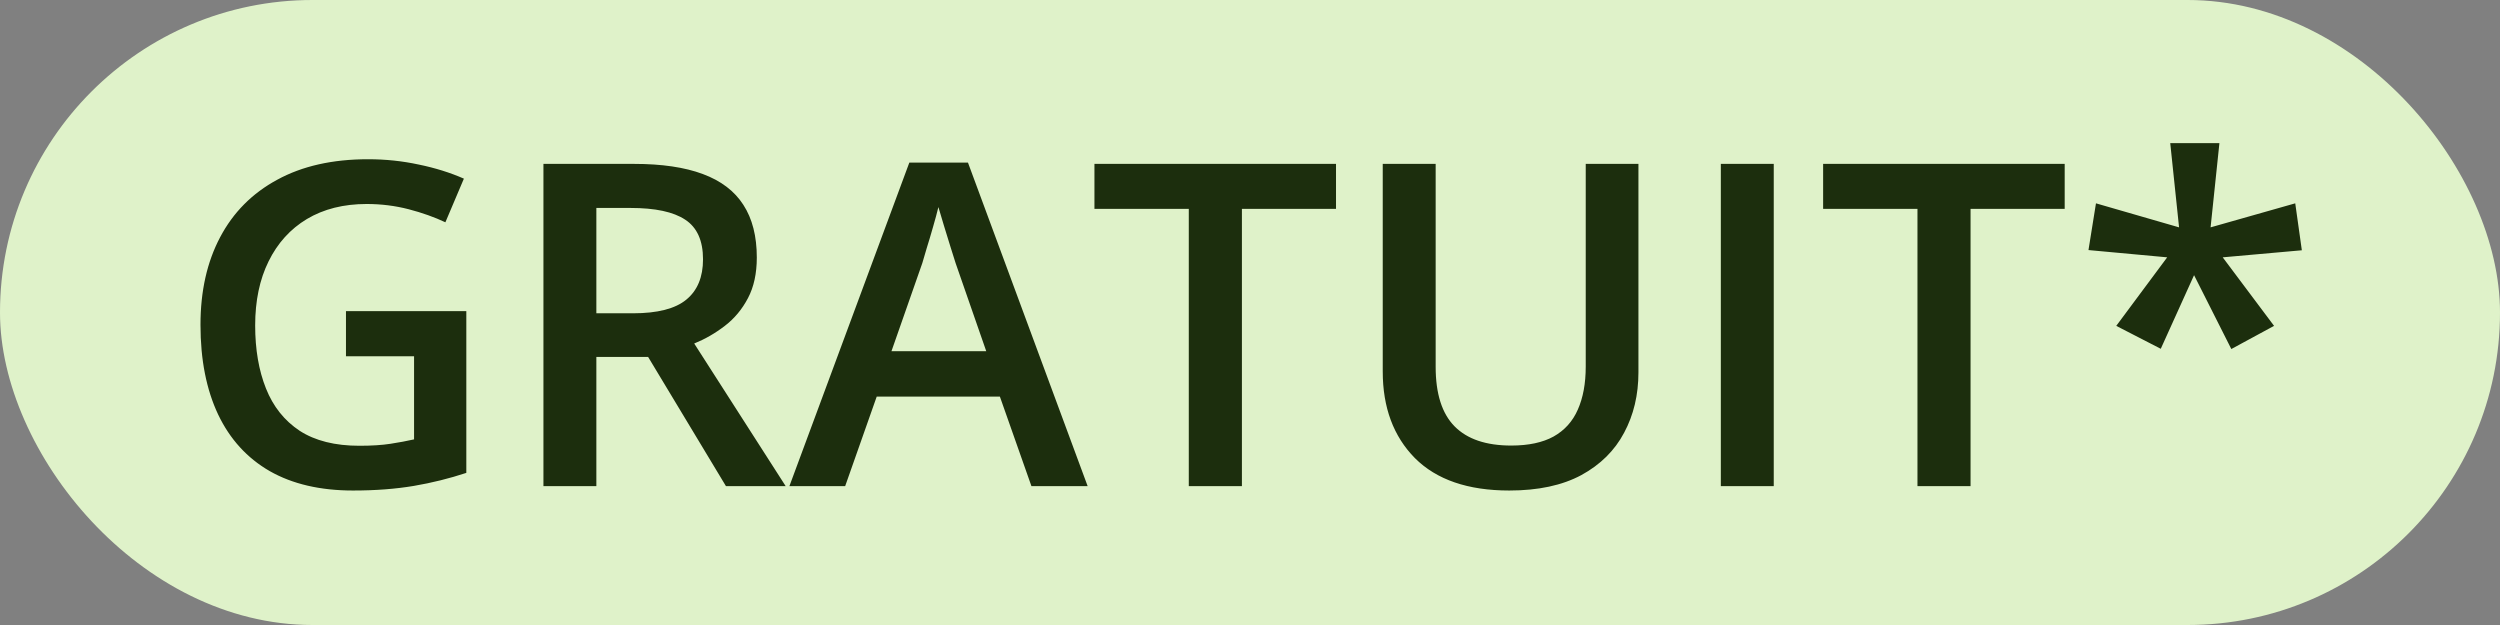 <svg width="72" height="18" viewBox="0 0 72 18" fill="none" xmlns="http://www.w3.org/2000/svg">
<rect x="0" y="0" width="72" height="18" fill="#808080" stroke="none"/>
<rect width="72" height="18" rx="9" fill="#DFF2C9"/>
<path d="M9.964 8.96H13.43V13.619C12.943 13.78 12.44 13.905 11.919 13.994C11.398 14.082 10.815 14.127 10.167 14.127C9.223 14.127 8.424 13.941 7.768 13.568C7.116 13.192 6.621 12.648 6.282 11.937C5.944 11.222 5.774 10.361 5.774 9.354C5.774 8.384 5.963 7.544 6.339 6.833C6.716 6.118 7.264 5.566 7.983 5.177C8.703 4.783 9.575 4.586 10.599 4.586C11.102 4.586 11.589 4.637 12.059 4.739C12.533 4.836 12.966 4.972 13.36 5.145L12.827 6.402C12.514 6.254 12.162 6.129 11.773 6.027C11.384 5.926 10.979 5.875 10.56 5.875C9.896 5.875 9.323 6.019 8.84 6.307C8.362 6.594 7.994 7.001 7.736 7.525C7.478 8.046 7.349 8.662 7.349 9.373C7.349 10.062 7.452 10.668 7.66 11.188C7.867 11.709 8.191 12.115 8.631 12.407C9.075 12.694 9.649 12.838 10.351 12.838C10.702 12.838 11.001 12.819 11.246 12.781C11.492 12.743 11.718 12.701 11.925 12.654V10.261H9.964V8.96ZM18.26 4.72C19.06 4.72 19.72 4.817 20.241 5.012C20.765 5.206 21.155 5.503 21.409 5.9C21.667 6.298 21.796 6.804 21.796 7.417C21.796 7.875 21.711 8.264 21.542 8.585C21.373 8.907 21.151 9.174 20.875 9.385C20.6 9.597 20.306 9.766 19.993 9.893L22.627 14H20.907L18.666 10.28H17.175V14H15.651V4.72H18.26ZM18.159 5.989H17.175V9.023H18.229C18.935 9.023 19.447 8.892 19.765 8.63C20.086 8.368 20.247 7.98 20.247 7.468C20.247 6.931 20.076 6.55 19.733 6.326C19.394 6.101 18.87 5.989 18.159 5.989ZM29.705 14L28.797 11.423H25.249L24.341 14H22.735L26.189 4.682H27.877L31.324 14H29.705ZM28.404 10.115L27.521 7.576C27.488 7.466 27.439 7.312 27.375 7.113C27.312 6.91 27.248 6.704 27.185 6.497C27.122 6.285 27.069 6.108 27.026 5.964C26.984 6.137 26.931 6.332 26.868 6.548C26.808 6.759 26.749 6.958 26.69 7.145C26.635 7.331 26.593 7.475 26.563 7.576L25.674 10.115H28.404ZM35.767 14H34.237V6.015H31.52V4.72H38.477V6.015H35.767V14ZM47.187 4.72V10.725C47.187 11.372 47.049 11.952 46.774 12.464C46.503 12.976 46.093 13.382 45.542 13.683C44.992 13.979 44.3 14.127 43.467 14.127C42.278 14.127 41.372 13.816 40.75 13.194C40.132 12.568 39.823 11.736 39.823 10.699V4.72H41.347V10.566C41.347 11.34 41.529 11.912 41.893 12.28C42.257 12.648 42.8 12.832 43.524 12.832C44.023 12.832 44.429 12.745 44.743 12.572C45.06 12.394 45.293 12.136 45.441 11.797C45.593 11.455 45.669 11.042 45.669 10.56V4.72H47.187ZM49.56 14V4.72H51.084V14H49.56ZM56.752 14H55.223V6.015H52.506V4.72H59.463V6.015H56.752V14ZM63.919 4.123L63.665 6.548L66.103 5.856L66.293 7.208L64.014 7.411L65.493 9.385L64.262 10.052L63.189 7.925L62.23 10.045L60.948 9.385L62.415 7.411L60.148 7.202L60.364 5.856L62.757 6.548L62.503 4.123H63.919Z" fill="#1C2E0D"/>
</svg>
